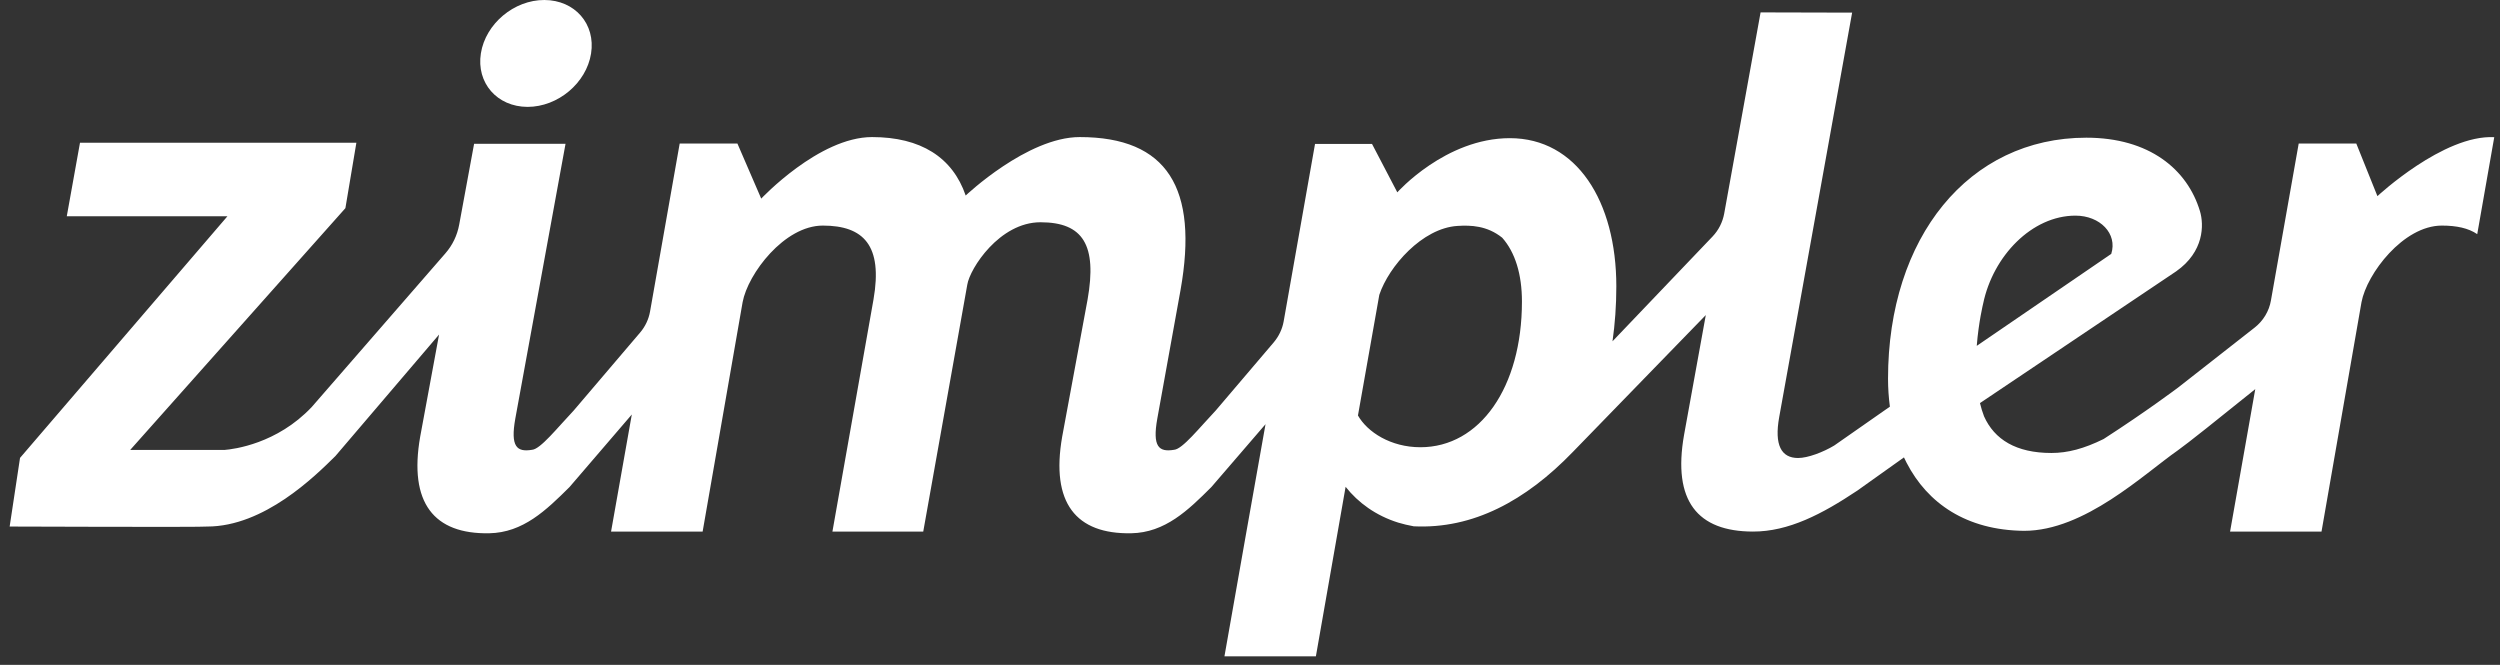 <svg width="94" height="25" viewBox="0 0 94 25" fill="none" xmlns="http://www.w3.org/2000/svg">
<rect x="0" y="0" width="94" height="25" fill="#333333" stroke="none"/>
<path fill-rule="evenodd" clip-rule="evenodd" d="M19.835 4.019C20.981 4.019 22.048 3.121 22.224 2.014C22.401 0.903 21.617 0.005 20.471 1.76499e-05C19.329 -0.005 18.258 0.894 18.081 2.005C17.905 3.116 18.689 4.015 19.835 4.019Z" fill="white"/>
<path fill-rule="evenodd" clip-rule="evenodd" d="M74.567 11.413C74.939 9.625 76.4 8.108 78.038 8.108C78.961 8.108 79.625 8.786 79.383 9.546L74.326 13.004C74.396 12.105 74.567 11.413 74.567 11.413ZM51.059 15.622L51.862 11.086C52.219 10.012 53.481 8.578 54.799 8.495C55.304 8.463 55.912 8.482 56.483 8.938C56.974 9.491 57.225 10.321 57.225 11.339C57.225 14.566 55.643 16.816 53.407 16.816C52.289 16.816 51.412 16.244 51.059 15.622ZM93.784 5.158C91.877 5.057 89.391 7.375 89.391 7.375L88.597 5.398H86.431L85.387 11.298C85.317 11.704 85.095 12.068 84.77 12.321L81.898 14.571C81.898 14.571 80.719 15.46 79.096 16.507C78.358 16.871 77.746 17.032 77.133 17.032C75.806 17.032 74.99 16.525 74.6 15.654C74.54 15.497 74.489 15.331 74.447 15.156L81.819 10.206C82.877 9.468 82.872 8.449 82.719 7.942C82.246 6.366 80.812 5.177 78.446 5.177C74.025 5.177 70.99 8.924 70.99 14.239C70.99 14.598 71.014 14.949 71.06 15.29L68.968 16.751C68.555 17 67.975 17.221 67.608 17.221C66.977 17.221 66.708 16.737 66.898 15.682L69.64 0.475L66.198 0.466L64.829 8.034C64.769 8.357 64.62 8.652 64.393 8.892L60.63 12.833C60.723 12.178 60.774 11.492 60.774 10.768C60.774 7.564 59.28 5.195 56.77 5.195C54.349 5.195 52.539 7.232 52.539 7.232L51.588 5.412H49.445L48.266 12.082C48.215 12.372 48.085 12.644 47.895 12.87L45.71 15.437C45.102 16.078 44.462 16.889 44.146 16.912C43.571 17.009 43.325 16.797 43.515 15.737L44.388 10.906C45.069 7.08 43.896 5.154 40.597 5.154C38.625 5.154 36.31 7.352 36.31 7.352C35.818 5.914 34.617 5.154 32.789 5.154C30.794 5.154 28.622 7.468 28.622 7.468L27.727 5.398H25.556L24.442 11.713C24.391 12.003 24.261 12.28 24.067 12.506L21.57 15.437C20.963 16.078 20.322 16.889 20.007 16.912C19.432 17.009 19.186 16.797 19.376 15.737L21.264 5.407H17.826L17.265 8.449C17.191 8.85 17.015 9.219 16.745 9.528L11.721 15.304C10.412 16.691 8.784 16.889 8.45 16.917H4.896L12.987 7.827L13.4 5.366H3.008L2.511 8.131H8.552L0.753 17.217L0.363 19.798C0.363 19.798 7.666 19.826 7.791 19.798C9.93 19.798 11.837 17.913 12.612 17.147L16.509 12.579L15.799 16.419C15.363 18.913 16.319 20.088 18.392 20.051C19.668 20.028 20.536 19.185 21.413 18.314L23.756 15.585L22.976 19.987H26.419L27.922 11.363C28.121 10.293 29.49 8.482 30.938 8.482C32.469 8.482 33.197 9.224 32.844 11.257L31.299 19.987H34.714L36.37 10.703C36.468 10.095 37.581 8.357 39.122 8.357C40.732 8.357 41.251 9.224 40.894 11.257L39.938 16.419C39.502 18.913 40.458 20.088 42.532 20.051C43.808 20.028 44.675 19.185 45.547 18.314L47.584 15.949L46.865 19.996L46.039 24.679H49.477L50.595 18.304C51.068 18.904 51.736 19.388 52.572 19.65C52.757 19.706 52.952 19.752 53.156 19.789C55.383 19.899 57.369 18.825 59.132 17L59.141 16.991L64.138 11.847L63.321 16.35C62.881 18.844 63.832 19.982 65.906 19.987C67.251 19.991 68.513 19.328 69.835 18.447L71.589 17.198C71.621 17.263 71.654 17.332 71.686 17.396C72.475 18.927 73.937 19.936 76.099 19.959C76.103 19.959 76.108 19.959 76.108 19.959C78.381 19.959 80.603 17.83 81.884 16.935C82.213 16.705 83.462 15.709 84.798 14.631L83.851 19.987H87.289L88.792 11.363C88.992 10.293 90.365 8.482 91.813 8.482C92.365 8.482 92.815 8.578 93.144 8.804L93.784 5.158Z" fill="white"/>
</svg>
